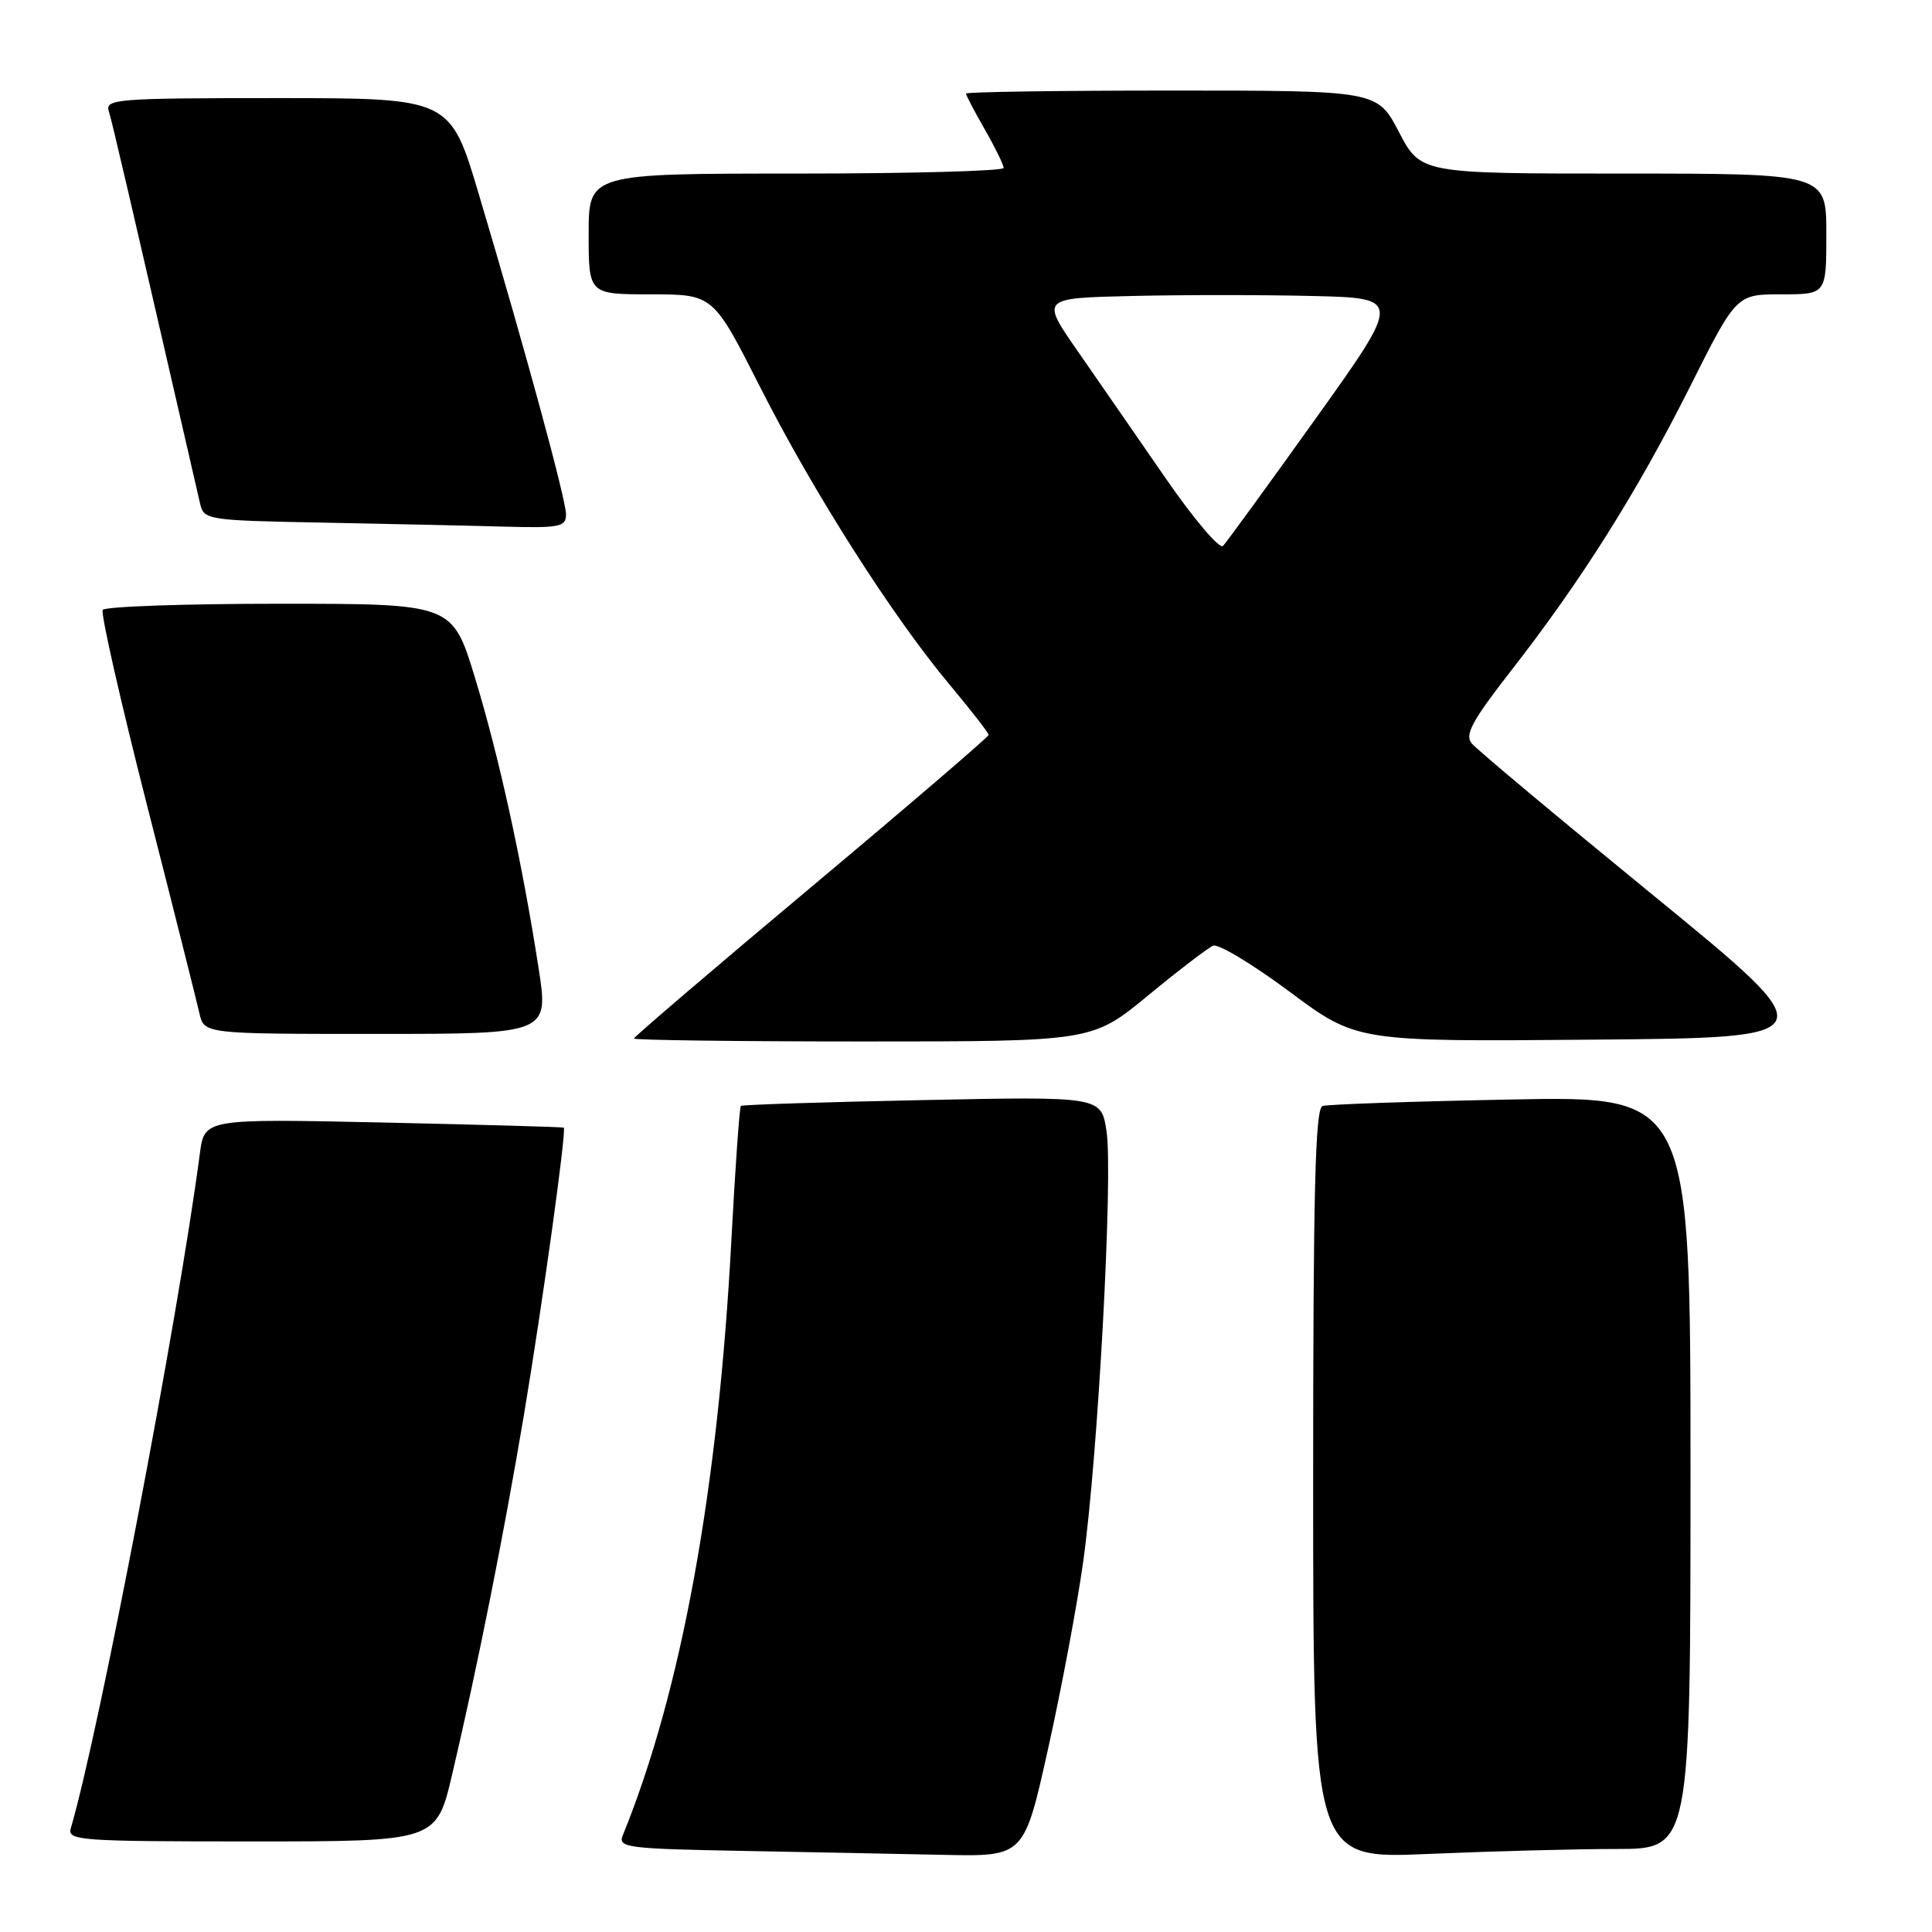 <?xml version="1.0" encoding="UTF-8" standalone="no"?>
<!DOCTYPE svg PUBLIC "-//W3C//DTD SVG 1.1//EN" "http://www.w3.org/Graphics/SVG/1.1/DTD/svg11.dtd" >
<svg xmlns="http://www.w3.org/2000/svg" xmlns:xlink="http://www.w3.org/1999/xlink" version="1.1" viewBox="0 0 256 256">
 <g >
 <path fill="currentColor"
d=" M 138.87 231.75 C 140.62 223.91 142.71 212.78 143.52 207.00 C 145.48 193.10 147.51 155.71 146.62 149.89 C 145.92 145.28 145.92 145.28 122.21 145.77 C 109.17 146.03 98.35 146.38 98.17 146.54 C 97.99 146.70 97.43 154.63 96.92 164.16 C 95.16 197.44 90.30 224.09 82.51 243.22 C 81.86 244.81 83.14 244.97 98.15 245.25 C 107.14 245.42 119.27 245.65 125.10 245.78 C 135.70 246.00 135.70 246.00 138.87 231.75 Z  M 214.16 245.00 C 224.00 245.00 224.00 245.00 224.00 195.11 C 224.00 145.23 224.00 145.23 200.25 145.69 C 187.19 145.94 175.94 146.33 175.25 146.55 C 174.27 146.85 174.00 157.75 174.00 196.62 C 174.00 246.31 174.00 246.31 189.16 245.66 C 197.50 245.30 208.75 245.00 214.16 245.00 Z  M 59.92 235.09 C 63.30 220.70 66.72 203.55 69.42 187.50 C 71.92 172.55 75.09 149.72 74.70 149.42 C 74.59 149.33 63.83 149.03 50.79 148.74 C 27.09 148.23 27.09 148.23 26.48 152.86 C 23.64 174.54 13.09 229.72 9.38 242.25 C 8.90 243.88 10.50 244.00 33.35 244.00 C 57.83 244.00 57.83 244.00 59.92 235.09 Z  M 152.11 131.92 C 156.17 128.57 160.06 125.60 160.74 125.31 C 161.43 125.02 165.99 127.77 170.88 131.41 C 179.77 138.03 179.77 138.03 210.95 137.76 C 242.13 137.50 242.13 137.50 219.17 118.72 C 206.53 108.39 195.66 99.30 195.01 98.51 C 194.05 97.36 195.06 95.50 200.29 88.79 C 209.58 76.86 216.90 65.24 223.93 51.25 C 230.08 39.00 230.08 39.00 236.04 39.00 C 242.00 39.00 242.00 39.00 242.00 31.00 C 242.00 23.00 242.00 23.00 215.12 23.00 C 188.25 23.00 188.25 23.00 185.37 17.50 C 182.50 12.00 182.50 12.00 155.25 12.00 C 140.26 12.00 128.00 12.18 128.00 12.40 C 128.00 12.62 129.12 14.75 130.49 17.15 C 131.86 19.54 132.98 21.84 132.99 22.25 C 132.99 22.66 120.62 23.00 105.50 23.00 C 78.00 23.00 78.00 23.00 78.00 31.00 C 78.00 39.00 78.00 39.00 86.25 39.00 C 94.50 39.01 94.50 39.01 100.70 51.25 C 107.75 65.18 118.19 81.58 125.82 90.71 C 128.67 94.12 131.00 97.12 131.00 97.38 C 131.00 97.63 120.43 106.70 107.50 117.53 C 94.57 128.36 84.00 137.40 84.00 137.61 C 84.00 137.82 97.66 138.00 114.36 138.00 C 144.72 138.00 144.72 138.00 152.11 131.92 Z  M 71.36 128.25 C 69.17 114.13 66.11 100.19 62.92 89.75 C 59.94 80.00 59.94 80.00 37.03 80.00 C 24.43 80.00 13.89 80.37 13.61 80.82 C 13.33 81.28 15.96 92.87 19.45 106.57 C 22.95 120.28 26.08 132.74 26.42 134.25 C 27.04 137.00 27.04 137.00 49.88 137.00 C 72.72 137.00 72.72 137.00 71.36 128.25 Z  M 75.00 68.16 C 75.00 66.20 69.67 46.61 63.45 25.75 C 59.66 13.00 59.66 13.00 36.76 13.00 C 15.41 13.00 13.90 13.12 14.42 14.75 C 14.88 16.21 17.00 25.34 26.51 66.72 C 27.01 68.89 27.43 68.96 42.76 69.25 C 51.42 69.42 62.21 69.65 66.75 69.78 C 74.17 69.98 75.00 69.82 75.00 68.16 Z  M 154.43 63.34 C 150.70 57.93 145.45 50.35 142.78 46.50 C 137.92 39.50 137.92 39.50 149.96 39.22 C 156.58 39.06 167.34 39.06 173.87 39.22 C 185.74 39.50 185.74 39.50 174.31 55.50 C 168.02 64.30 162.50 71.88 162.05 72.34 C 161.59 72.80 158.17 68.75 154.43 63.34 Z "/>
</g>
</svg>
